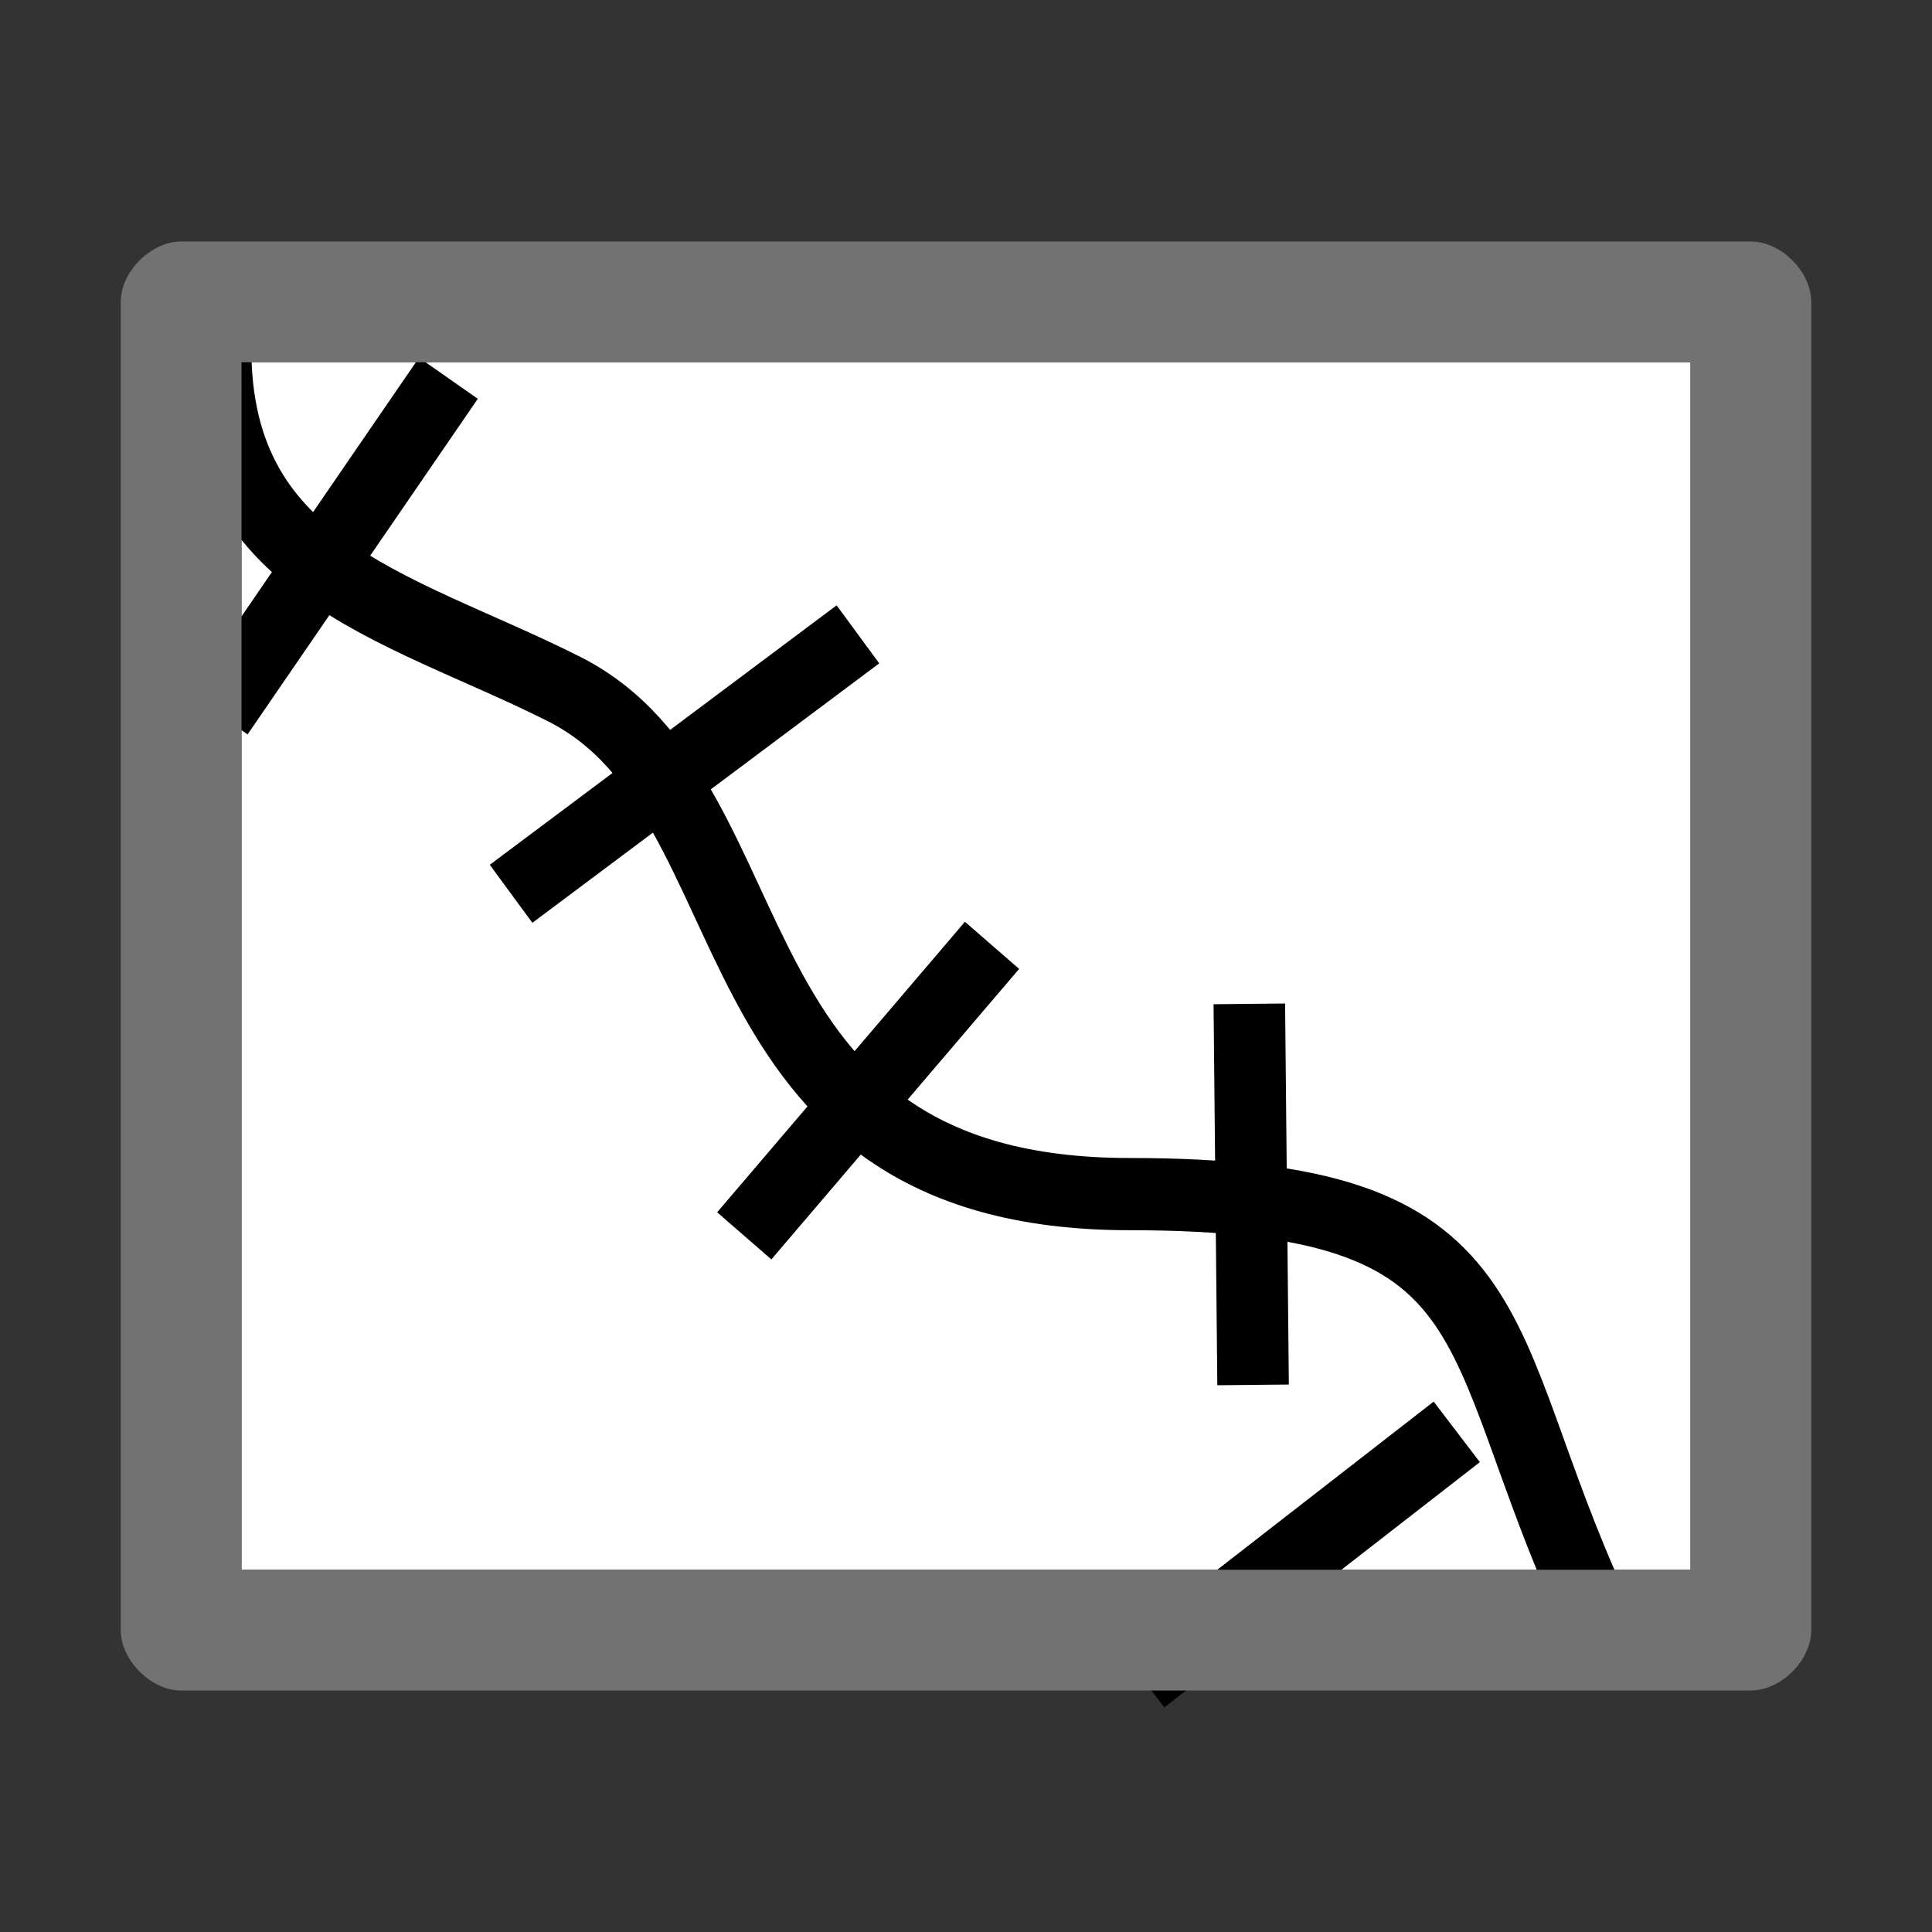 <?xml version="1.0" encoding="UTF-8" standalone="no"?>
<svg
   xmlns:dc="http://purl.org/dc/elements/1.1/"
   xmlns:cc="http://creativecommons.org/ns#"
   xmlns:rdf="http://www.w3.org/1999/02/22-rdf-syntax-ns#"
   xmlns:svg="http://www.w3.org/2000/svg"
   xmlns="http://www.w3.org/2000/svg"
   xmlns:sodipodi="http://sodipodi.sourceforge.net/DTD/sodipodi-0.dtd"
   xmlns:inkscape="http://www.inkscape.org/namespaces/inkscape"
   version="1.1"
   id="Layer_1"
   x="0px"
   y="0px"
   viewBox="0 0 32 32"
   style="enable-background:new 0 0 32 32;"
   xml:space="preserve"
   sodipodi:docname="item_meander.svg"
   inkscape:version="1.0.2 (e86c870879, 2021-01-15, custom)"><rect x="0" y="0" width="32" height="32" fill="#333333" stroke="none"/><defs
   id="defs18" /><sodipodi:namedview
   pagecolor="#ffffff"
   bordercolor="#666666"
   borderopacity="1"
   objecttolerance="10"
   gridtolerance="10"
   guidetolerance="10"
   inkscape:pageopacity="0"
   inkscape:pageshadow="2"
   inkscape:window-width="2560"
   inkscape:window-height="1017"
   id="namedview16"
   showgrid="false"
   inkscape:zoom="12.930136"
   inkscape:cx="38.497984"
   inkscape:cy="11.159746"
   inkscape:window-x="-8"
   inkscape:window-y="-8"
   inkscape:window-maximized="1"
   inkscape:current-layer="Layer_1"
   inkscape:document-rotation="0" />
<style
   type="text/css"
   id="style2">
	.Yellow{fill:#FFB115;}
	.Red{fill:#D11C1C;}
	.Black{fill:#727272;}
	.Blue{fill:#1177D7;}
	.White{fill:#FFFFFF;}
	.Green{fill:#039C23;}
	.st0{opacity:0.75;}
	.st1{opacity:0.5;}
	.st2{opacity:0.25;}
	.st3{fill:#FFB115;}
</style>

<rect
   style="fill:#ffffff;stroke:none;stroke-width:1.5;stroke-miterlimit:22.926;stroke-dasharray:3, 1.5"
   id="rect850"
   width="24"
   height="20"
   x="4"
   y="6" /><g
   id="g1044"
   style="stroke:#000000"
   transform="matrix(0.209,0,0,0.211,16.375,11.306)"><path
     class="fil1 str1"
     d="m -61.205,-28.201 c -1.13,19.277 14.12,21.989 27.583,28.72 17.303,8.652 10.48,39.634 44.804,39.634 30.946,0 26.606,10.922 36.77,32.734"
     id="path518"
     style="clip-rule:evenodd;fill:none;fill-rule:evenodd;stroke:#000000;stroke-width:5.669;stroke-miterlimit:22.926;image-rendering:optimizeQuality;shape-rendering:geometricPrecision;text-rendering:geometricPrecision" /><line
     class="fil1 str1"
     x1="-61.059"
     y1="2.452"
     x2="-42.813"
     y2="-23.893"
     id="line520"
     style="clip-rule:evenodd;fill:none;fill-rule:evenodd;stroke:#000000;stroke-width:5.669;stroke-miterlimit:22.926;image-rendering:optimizeQuality;shape-rendering:geometricPrecision;text-rendering:geometricPrecision" /><line
     class="fil1 str1"
     x1="-37.847"
     y1="16.579"
     x2="-10.359"
     y2="-3.788"
     id="line522"
     style="clip-rule:evenodd;fill:none;fill-rule:evenodd;stroke:#000000;stroke-width:5.669;stroke-miterlimit:22.926;image-rendering:optimizeQuality;shape-rendering:geometricPrecision;text-rendering:geometricPrecision" /><line
     class="fil1 str1"
     x1="-19.367"
     y1="43.43"
     x2="0.268"
     y2="20.624"
     id="line524"
     style="clip-rule:evenodd;fill:none;fill-rule:evenodd;stroke:#000000;stroke-width:5.669;stroke-miterlimit:22.926;image-rendering:optimizeQuality;shape-rendering:geometricPrecision;text-rendering:geometricPrecision" /><line
     class="fil1 str1"
     x1="20.957"
     y1="55.129"
     x2="20.659"
     y2="25.219"
     id="line526"
     style="clip-rule:evenodd;fill:none;fill-rule:evenodd;stroke:#000000;stroke-width:5.669;stroke-miterlimit:22.926;image-rendering:optimizeQuality;shape-rendering:geometricPrecision;text-rendering:geometricPrecision" /><polyline
     class="fil1 str1"
     points="-80666.7,69103.9 -75442.8,65082.9 -74414.9,64291.7 "
     id="polyline528"
     style="clip-rule:evenodd;fill:none;fill-rule:evenodd;stroke:#000000;stroke-width:1500;stroke-miterlimit:22.926;image-rendering:optimizeQuality;shape-rendering:geometricPrecision;text-rendering:geometricPrecision"
     transform="matrix(0.004,0,0,0.004,334.759,-198.35)" /></g><g
   id="Images">
	<path
   class="Black"
   d="M 29,4 H 3 C 2.5,4 2,4.5 2,5 v 22 c 0,0.5 0.5,1 1,1 h 26 c 0.5,0 1,-0.5 1,-1 V 5 C 30,4.5 29.5,4 29,4 Z M 28,26 H 4 V 6 h 24 z"
   id="path4" />
	
	
	<g
   class="st1"
   id="g12">
		
	</g>
</g><style
   type="text/css"
   id="style2-3">
	.Yellow{fill:#FFB115;}
	.Red{fill:#D11C1C;}
	.Black{fill:#727272;}
	.Blue{fill:#1177D7;}
	.White{fill:#FFFFFF;}
	.Green{fill:#039C23;}
	.st0{opacity:0.75;}
	.st1{opacity:0.5;}
	.st2{opacity:0.25;}
	.st3{fill:#FFB115;}
</style></svg>
